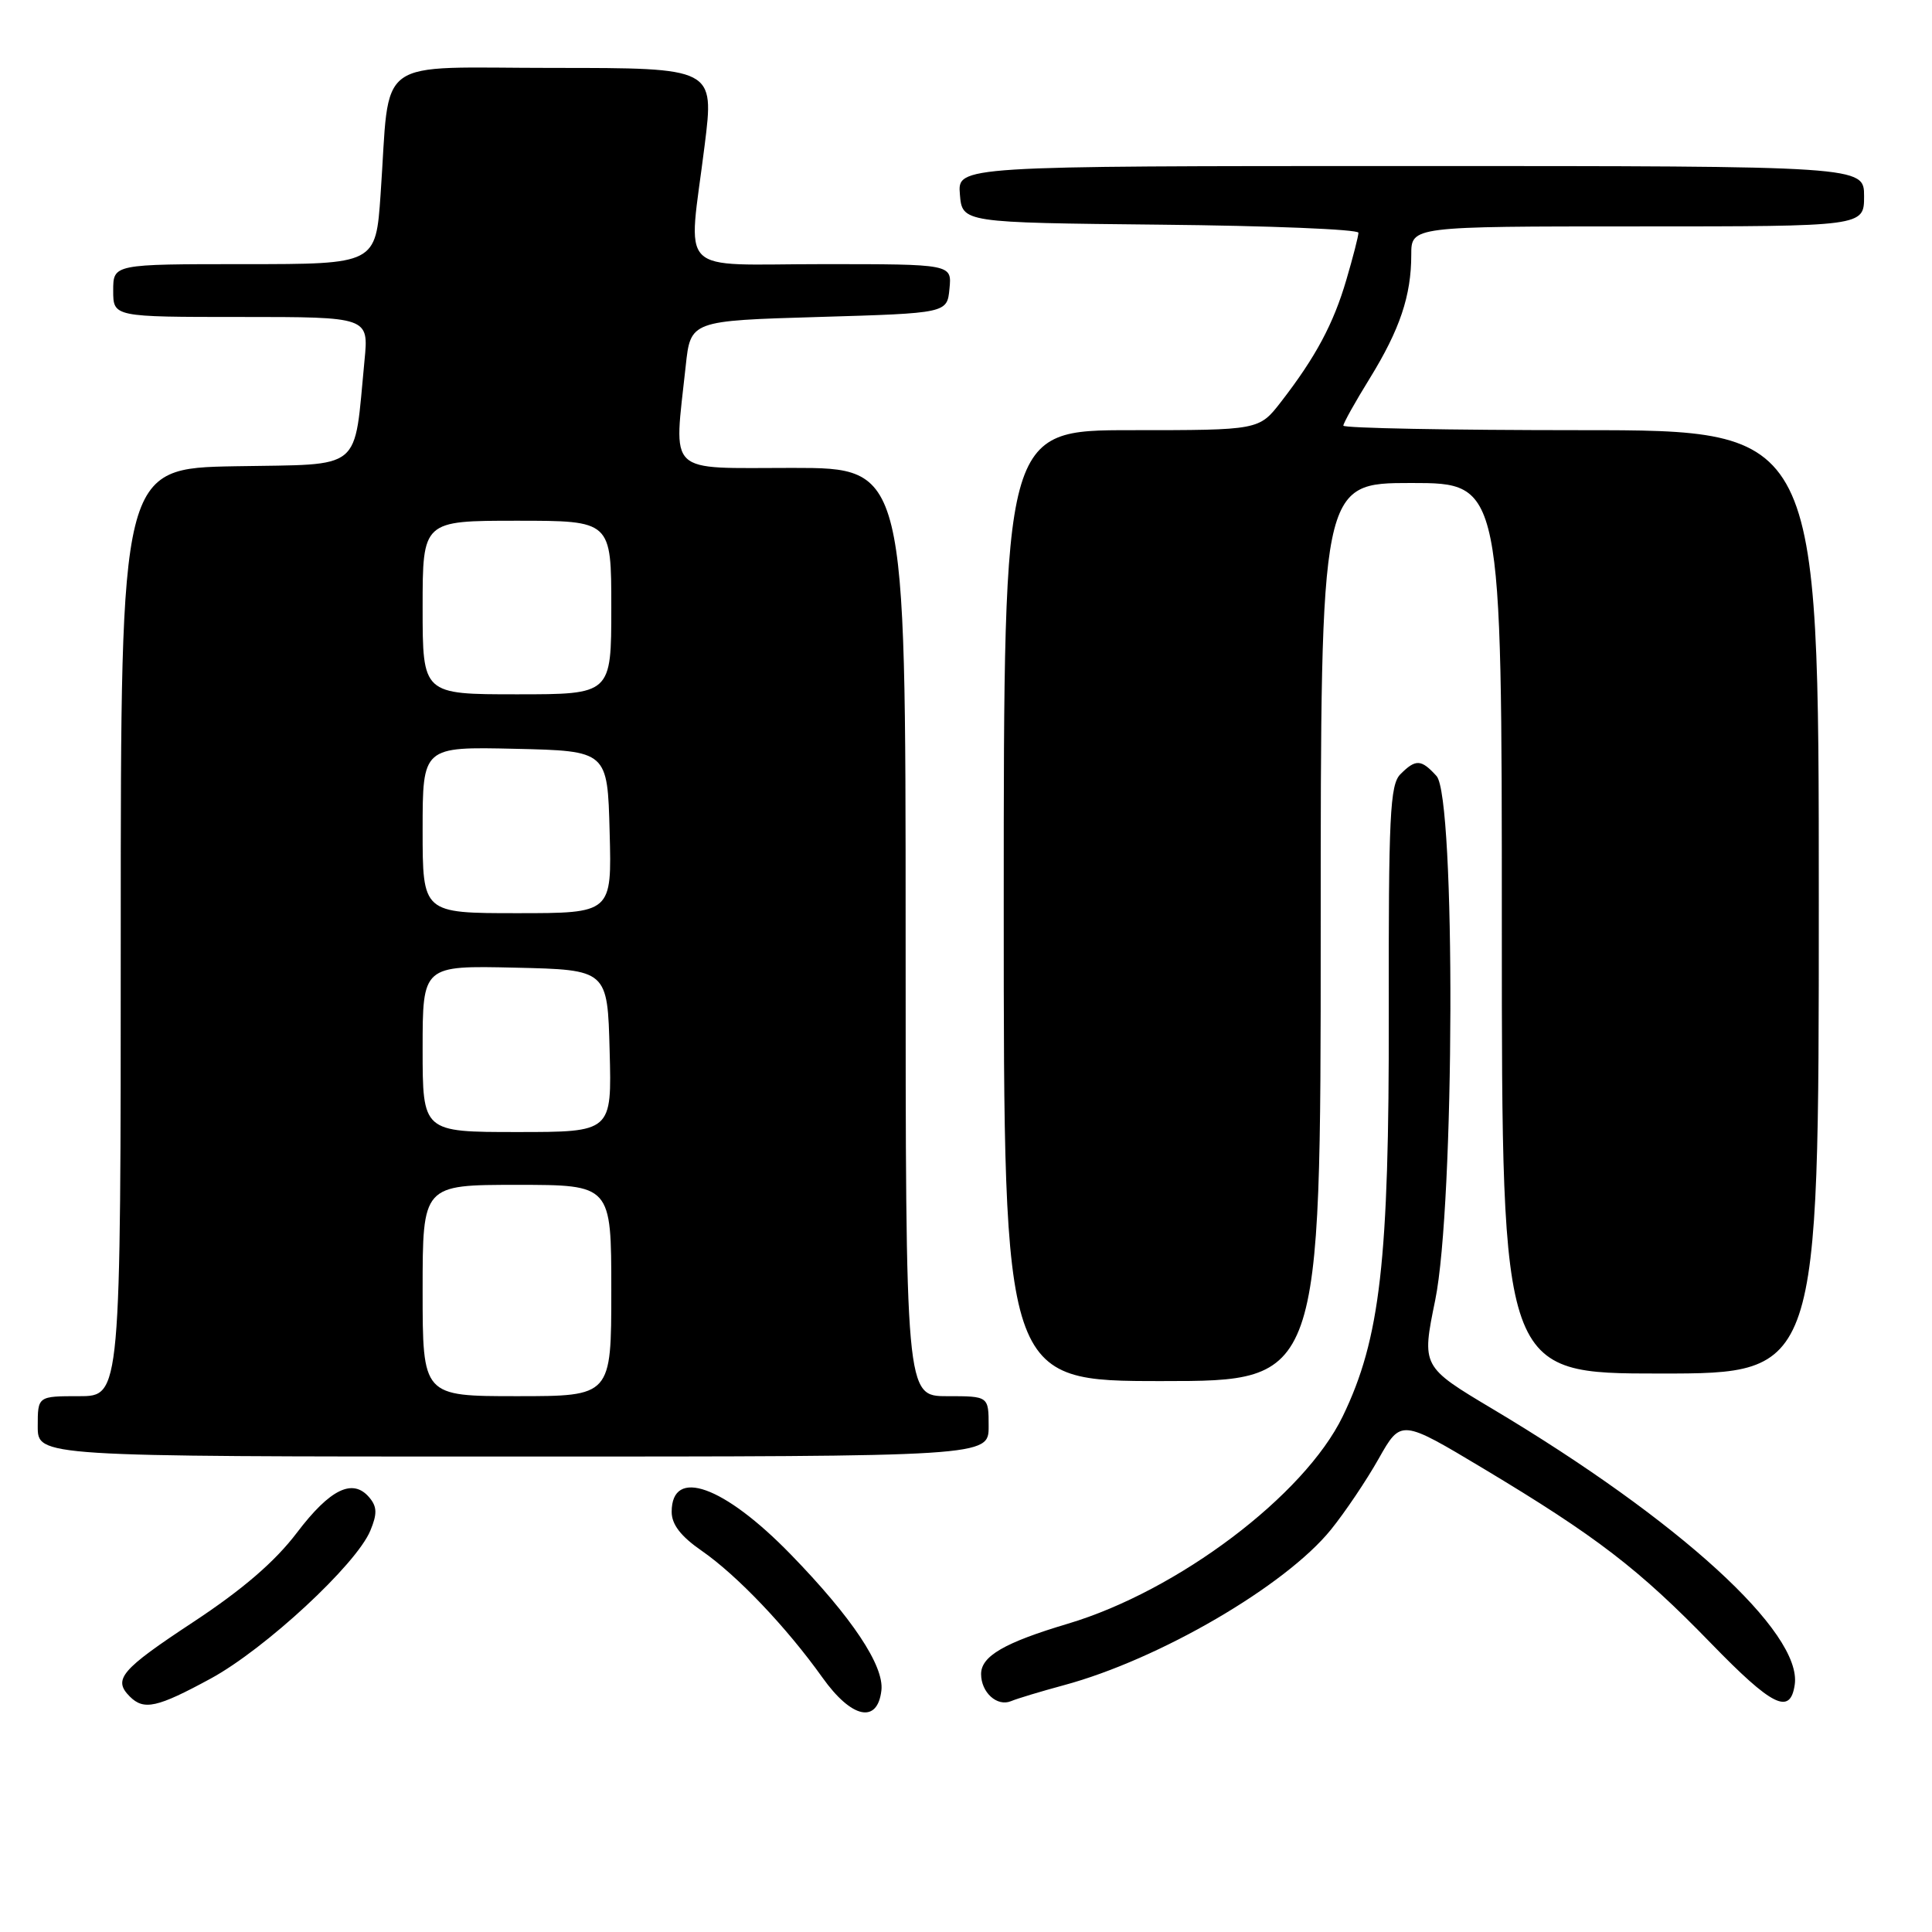 <?xml version="1.0" encoding="UTF-8" standalone="no"?>
<!DOCTYPE svg PUBLIC "-//W3C//DTD SVG 1.1//EN" "http://www.w3.org/Graphics/SVG/1.1/DTD/svg11.dtd" >
<svg xmlns="http://www.w3.org/2000/svg" xmlns:xlink="http://www.w3.org/1999/xlink" version="1.1" viewBox="0 0 256 256">
 <g >
 <path fill="currentColor"
d=" M 116.79 223.99 C 117.17 220.73 112.89 214.31 104.77 205.96 C 95.91 196.85 89.00 194.38 89.00 200.33 C 89.00 202.00 90.21 203.57 92.97 205.48 C 97.66 208.73 104.21 215.60 108.98 222.29 C 112.84 227.71 116.27 228.45 116.79 223.99 Z  M 27.92 222.42 C 35.13 218.50 47.22 207.30 49.07 202.82 C 49.99 200.61 49.97 199.66 48.96 198.45 C 46.77 195.82 43.76 197.27 39.35 203.08 C 36.43 206.93 32.16 210.61 25.56 214.96 C 16.02 221.25 14.93 222.53 17.20 224.80 C 19.07 226.67 20.83 226.27 27.92 222.42 Z  M 140.96 223.30 C 153.58 219.90 170.33 210.14 176.36 202.68 C 178.22 200.38 181.07 196.15 182.69 193.27 C 185.64 188.05 185.64 188.05 196.57 194.60 C 211.54 203.58 217.14 207.88 226.71 217.74 C 234.85 226.12 237.21 227.30 237.81 223.24 C 238.83 216.35 222.53 201.46 197.82 186.72 C 188.37 181.08 188.37 181.08 190.17 172.29 C 192.76 159.64 192.89 105.64 190.35 102.83 C 188.32 100.59 187.59 100.55 185.56 102.59 C 184.18 103.97 183.98 108.09 184.02 134.34 C 184.07 167.06 182.89 177.41 177.92 187.67 C 172.84 198.15 156.08 210.80 141.50 215.15 C 133.08 217.66 130.00 219.45 130.00 221.82 C 130.00 224.26 132.12 226.18 133.97 225.41 C 134.81 225.06 137.96 224.11 140.96 223.30 Z  M 131.00 189.00 C 131.00 185.00 131.00 185.00 125.50 185.00 C 120.00 185.00 120.00 185.00 120.00 123.50 C 120.00 62.00 120.00 62.00 105.00 62.00 C 88.09 62.00 89.29 63.15 90.86 48.50 C 91.50 42.50 91.50 42.50 108.50 42.00 C 125.50 41.50 125.50 41.50 125.81 38.25 C 126.13 35.00 126.13 35.00 109.06 35.00 C 89.32 35.00 91.18 36.86 93.37 19.25 C 94.65 9.00 94.65 9.00 73.42 9.00 C 49.17 9.00 51.74 7.12 50.43 25.75 C 49.79 35.00 49.79 35.00 32.39 35.00 C 15.00 35.00 15.00 35.00 15.00 38.50 C 15.00 42.00 15.00 42.00 31.93 42.00 C 48.86 42.00 48.86 42.00 48.30 47.75 C 46.85 62.68 48.33 61.47 31.22 61.78 C 16.00 62.05 16.00 62.05 16.00 123.53 C 16.00 185.00 16.00 185.00 10.50 185.00 C 5.00 185.00 5.00 185.00 5.00 189.00 C 5.00 193.00 5.00 193.00 68.00 193.00 C 131.00 193.00 131.00 193.00 131.00 189.00 Z  M 175.00 123.50 C 175.00 64.00 175.00 64.00 187.00 64.00 C 199.00 64.00 199.00 64.00 199.00 123.00 C 199.00 182.00 199.00 182.00 220.00 182.00 C 241.00 182.00 241.00 182.00 241.00 119.50 C 241.00 57.00 241.00 57.00 209.50 57.00 C 192.18 57.00 178.00 56.73 178.00 56.40 C 178.00 56.07 179.58 53.24 181.51 50.12 C 185.49 43.66 187.00 39.17 187.00 33.76 C 187.00 30.00 187.00 30.00 217.00 30.00 C 247.00 30.00 247.00 30.00 247.00 26.00 C 247.00 22.00 247.00 22.00 186.94 22.00 C 126.88 22.00 126.88 22.00 127.19 25.75 C 127.50 29.50 127.50 29.50 153.75 29.77 C 168.19 29.91 180.00 30.39 180.00 30.84 C 180.00 31.28 179.28 34.08 178.40 37.07 C 176.69 42.92 174.33 47.32 169.74 53.25 C 166.83 57.00 166.83 57.00 149.92 57.00 C 133.00 57.00 133.00 57.00 133.00 120.00 C 133.00 183.00 133.00 183.00 154.00 183.00 C 175.00 183.00 175.00 183.00 175.00 123.50 Z  M 56.00 171.00 C 56.00 157.00 56.00 157.00 68.50 157.00 C 81.00 157.00 81.00 157.00 81.00 171.00 C 81.00 185.00 81.00 185.00 68.50 185.00 C 56.00 185.00 56.00 185.00 56.00 171.00 Z  M 56.00 138.97 C 56.00 127.94 56.00 127.94 68.25 128.22 C 80.50 128.50 80.50 128.50 80.78 139.25 C 81.07 150.00 81.07 150.00 68.53 150.00 C 56.00 150.00 56.00 150.00 56.00 138.97 Z  M 56.00 109.97 C 56.00 98.94 56.00 98.94 68.25 99.22 C 80.50 99.50 80.50 99.50 80.78 110.25 C 81.07 121.00 81.07 121.00 68.53 121.00 C 56.00 121.00 56.00 121.00 56.00 109.97 Z  M 56.00 80.50 C 56.00 69.00 56.00 69.00 68.50 69.00 C 81.00 69.00 81.00 69.00 81.00 80.50 C 81.00 92.00 81.00 92.00 68.50 92.00 C 56.00 92.00 56.00 92.00 56.00 80.50 Z "/>
</g>
</svg>